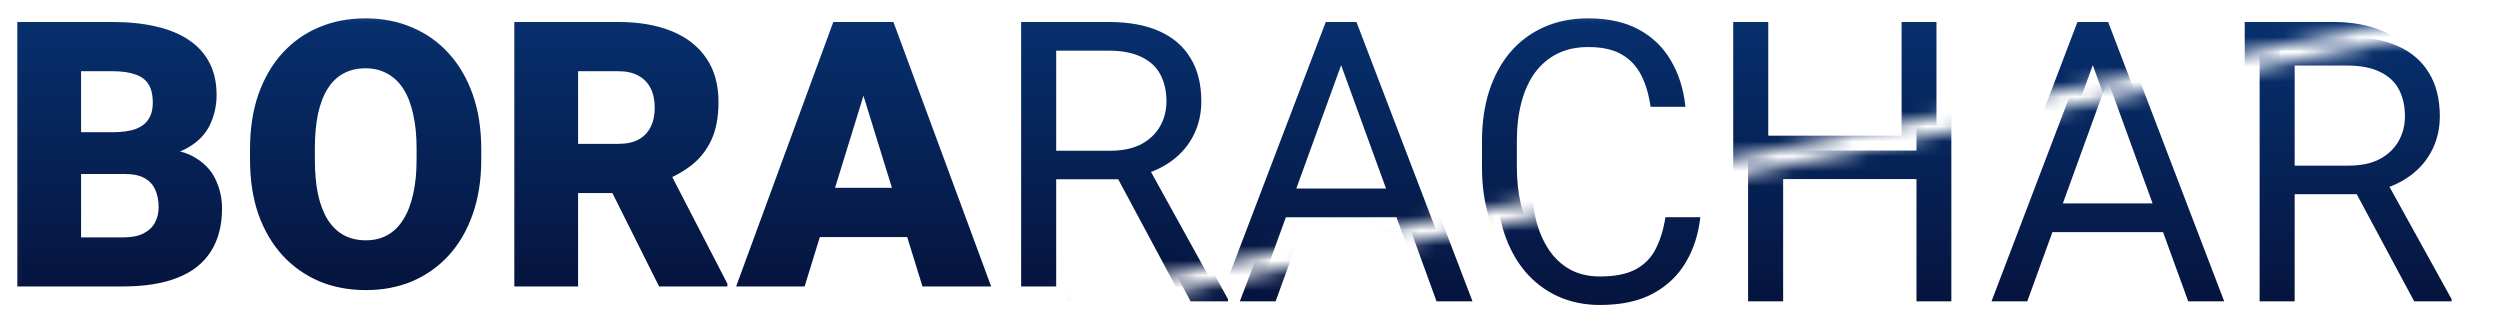 <svg width="168" height="22" viewBox="0 0 168 22" fill="none" xmlns="http://www.w3.org/2000/svg">
<mask id="mask0_497_3210" style="mask-type:alpha" maskUnits="userSpaceOnUse" x="0" y="0" width="167" height="21">
<path d="M166.821 0.25L67.315 20.75H0.103L0 0.25H166.821Z" fill="url(#paint0_linear_497_3210)"/>
</mask>
<g mask="url(#mask0_497_3210)">
<path d="M8.415 11.694H3.837L3.812 8.886H7.523C8.191 8.886 8.724 8.813 9.123 8.666C9.521 8.512 9.81 8.288 9.989 7.995C10.176 7.702 10.27 7.336 10.27 6.896C10.27 6.392 10.176 5.985 9.989 5.676C9.802 5.367 9.505 5.143 9.098 5.004C8.699 4.858 8.183 4.785 7.548 4.785H5.448V19.25H1.164V1.477H7.548C8.646 1.477 9.627 1.578 10.49 1.782C11.352 1.977 12.085 2.278 12.687 2.685C13.297 3.092 13.761 3.605 14.079 4.223C14.396 4.833 14.555 5.554 14.555 6.384C14.555 7.108 14.4 7.788 14.091 8.422C13.782 9.057 13.265 9.574 12.54 9.973C11.824 10.363 10.844 10.567 9.599 10.583L8.415 11.694ZM8.244 19.25H2.799L4.264 15.954H8.244C8.83 15.954 9.298 15.865 9.647 15.685C10.005 15.498 10.262 15.254 10.416 14.953C10.579 14.644 10.661 14.302 10.661 13.928C10.661 13.472 10.583 13.077 10.429 12.744C10.282 12.41 10.046 12.154 9.721 11.975C9.395 11.787 8.96 11.694 8.415 11.694H4.813L4.838 8.886H9.147L10.148 10.009C11.336 9.96 12.276 10.127 12.968 10.51C13.668 10.892 14.168 11.397 14.469 12.023C14.77 12.65 14.921 13.305 14.921 13.989C14.921 15.152 14.669 16.125 14.164 16.906C13.668 17.688 12.923 18.273 11.93 18.664C10.937 19.055 9.709 19.25 8.244 19.25ZM32.34 10.009V10.729C32.34 12.088 32.149 13.309 31.767 14.392C31.392 15.466 30.859 16.385 30.168 17.15C29.476 17.907 28.658 18.489 27.714 18.896C26.77 19.295 25.728 19.494 24.589 19.494C23.441 19.494 22.392 19.295 21.439 18.896C20.495 18.489 19.674 17.907 18.974 17.15C18.282 16.385 17.745 15.466 17.362 14.392C16.988 13.309 16.801 12.088 16.801 10.729V10.009C16.801 8.65 16.988 7.43 17.362 6.347C17.745 5.265 18.278 4.345 18.961 3.588C19.653 2.823 20.471 2.242 21.415 1.843C22.367 1.436 23.417 1.232 24.564 1.232C25.704 1.232 26.745 1.436 27.689 1.843C28.642 2.242 29.463 2.823 30.155 3.588C30.847 4.345 31.384 5.265 31.767 6.347C32.149 7.43 32.34 8.65 32.34 10.009ZM27.995 10.729V9.985C27.995 9.106 27.917 8.333 27.763 7.666C27.616 6.99 27.396 6.424 27.104 5.969C26.811 5.513 26.448 5.171 26.017 4.943C25.594 4.707 25.11 4.589 24.564 4.589C23.995 4.589 23.498 4.707 23.075 4.943C22.652 5.171 22.298 5.513 22.013 5.969C21.728 6.424 21.513 6.99 21.366 7.666C21.228 8.333 21.159 9.106 21.159 9.985V10.729C21.159 11.6 21.228 12.373 21.366 13.049C21.513 13.716 21.728 14.282 22.013 14.746C22.306 15.21 22.664 15.559 23.087 15.795C23.519 16.031 24.019 16.149 24.589 16.149C25.134 16.149 25.618 16.031 26.041 15.795C26.465 15.559 26.819 15.21 27.104 14.746C27.396 14.282 27.616 13.716 27.763 13.049C27.917 12.373 27.995 11.6 27.995 10.729ZM34.562 1.477H41.557C42.924 1.477 44.112 1.68 45.121 2.087C46.13 2.494 46.907 3.096 47.453 3.894C48.006 4.691 48.283 5.676 48.283 6.848C48.283 7.865 48.124 8.715 47.807 9.399C47.489 10.082 47.046 10.648 46.476 11.096C45.915 11.535 45.259 11.897 44.511 12.182L43.107 12.976H37.235L37.211 9.667H41.557C42.102 9.667 42.553 9.57 42.912 9.375C43.27 9.179 43.538 8.903 43.717 8.544C43.904 8.178 43.998 7.743 43.998 7.238C43.998 6.726 43.904 6.286 43.717 5.92C43.53 5.554 43.253 5.273 42.887 5.078C42.529 4.882 42.086 4.785 41.557 4.785H38.847V19.25H34.562V1.477ZM44.291 19.25L40.36 11.389L44.901 11.364L48.881 19.067V19.25H44.291ZM58.402 5.212L54.069 19.25H49.467L55.998 1.477H58.915L58.402 5.212ZM61.991 19.25L57.645 5.212L57.084 1.477H60.038L66.606 19.25H61.991ZM61.82 12.622V15.93H52.702V12.622H61.82ZM68.62 1.477H74.503C75.838 1.477 76.965 1.68 77.885 2.087C78.812 2.494 79.516 3.096 79.997 3.894C80.485 4.683 80.729 5.655 80.729 6.811C80.729 7.625 80.562 8.369 80.228 9.045C79.903 9.712 79.431 10.282 78.812 10.754C78.202 11.218 77.47 11.564 76.615 11.791L75.956 12.048H70.426L70.402 10.131H74.577C75.423 10.131 76.127 9.985 76.689 9.692C77.25 9.391 77.673 8.988 77.958 8.483C78.243 7.979 78.385 7.421 78.385 6.811C78.385 6.127 78.251 5.529 77.982 5.017C77.714 4.504 77.291 4.109 76.713 3.833C76.143 3.548 75.407 3.405 74.503 3.405H70.976V19.25H68.62V1.477ZM79.008 19.25L74.686 11.193L77.14 11.181L81.522 19.104V19.25H79.008ZM90.605 3.051L84.721 19.25H82.316L89.091 1.477H90.641L90.605 3.051ZM95.536 19.25L89.64 3.051L89.603 1.477H91.154L97.953 19.25H95.536ZM95.231 12.67V14.599H85.246V12.67H95.231ZM110.917 13.598H113.261C113.139 14.721 112.817 15.726 112.296 16.613C111.776 17.5 111.039 18.204 110.087 18.725C109.135 19.238 107.947 19.494 106.522 19.494C105.481 19.494 104.533 19.299 103.678 18.908C102.832 18.518 102.104 17.964 101.493 17.248C100.883 16.524 100.411 15.657 100.077 14.648C99.752 13.631 99.589 12.499 99.589 11.254V9.484C99.589 8.239 99.752 7.112 100.077 6.103C100.411 5.086 100.887 4.215 101.505 3.491C102.132 2.766 102.885 2.209 103.764 1.818C104.643 1.428 105.631 1.232 106.73 1.232C108.073 1.232 109.208 1.485 110.136 1.989C111.063 2.494 111.784 3.194 112.296 4.089C112.817 4.976 113.139 6.005 113.261 7.177H110.917C110.803 6.347 110.591 5.635 110.282 5.041C109.973 4.439 109.534 3.975 108.964 3.649C108.394 3.324 107.65 3.161 106.73 3.161C105.941 3.161 105.245 3.312 104.643 3.613C104.049 3.914 103.548 4.341 103.141 4.895C102.742 5.448 102.441 6.111 102.238 6.884C102.034 7.657 101.933 8.516 101.933 9.46V11.254C101.933 12.125 102.022 12.943 102.201 13.708C102.388 14.473 102.669 15.144 103.043 15.722C103.418 16.3 103.894 16.756 104.472 17.089C105.049 17.415 105.733 17.578 106.522 17.578C107.523 17.578 108.321 17.419 108.915 17.102C109.509 16.784 109.957 16.328 110.258 15.734C110.567 15.14 110.787 14.428 110.917 13.598ZM128.08 9.118V11.035H118.461V9.118H128.08ZM118.827 1.477V19.25H116.471V1.477H118.827ZM130.131 1.477V19.25H127.787V1.477H130.131ZM141.117 3.051L135.233 19.25H132.829L139.604 1.477H141.154L141.117 3.051ZM146.049 19.25L140.153 3.051L140.116 1.477H141.667L148.466 19.25H146.049ZM145.744 12.67V14.599H135.758V12.67H145.744ZM150.846 1.477H156.73C158.065 1.477 159.192 1.68 160.111 2.087C161.039 2.494 161.743 3.096 162.223 3.894C162.711 4.683 162.956 5.655 162.956 6.811C162.956 7.625 162.789 8.369 162.455 9.045C162.13 9.712 161.658 10.282 161.039 10.754C160.429 11.218 159.696 11.564 158.842 11.791L158.183 12.048H152.653L152.628 10.131H156.803C157.65 10.131 158.354 9.985 158.915 9.692C159.477 9.391 159.9 8.988 160.185 8.483C160.469 7.979 160.612 7.421 160.612 6.811C160.612 6.127 160.478 5.529 160.209 5.017C159.94 4.504 159.517 4.109 158.939 3.833C158.37 3.548 157.633 3.405 156.73 3.405H153.202V19.25H150.846V1.477ZM161.234 19.25L156.913 11.193L159.367 11.181L163.749 19.104V19.25H161.234Z" fill="url(#paint1_linear_497_3210)"/>
</g>
<mask id="mask1_497_3210" style="mask-type:alpha" maskUnits="userSpaceOnUse" x="68" y="1" width="100" height="21">
<path d="M167.821 1.25L68.315 21.75H167.821V1.25Z" fill="url(#paint2_linear_497_3210)"/>
</mask>
<g mask="url(#mask1_497_3210)">
<path d="M9.415 12.694H4.837L4.812 9.886H8.523C9.191 9.886 9.724 9.813 10.123 9.666C10.521 9.512 10.81 9.288 10.989 8.995C11.176 8.702 11.27 8.336 11.27 7.896C11.27 7.392 11.176 6.985 10.989 6.676C10.802 6.367 10.505 6.143 10.098 6.004C9.699 5.858 9.183 5.785 8.548 5.785H6.448V20.25H2.164V2.477H8.548C9.646 2.477 10.627 2.578 11.49 2.782C12.352 2.977 13.085 3.278 13.687 3.685C14.297 4.092 14.761 4.605 15.079 5.223C15.396 5.833 15.555 6.554 15.555 7.384C15.555 8.108 15.4 8.788 15.091 9.422C14.782 10.057 14.265 10.574 13.54 10.973C12.824 11.363 11.844 11.567 10.599 11.583L9.415 12.694ZM9.244 20.25H3.799L5.264 16.954H9.244C9.83 16.954 10.297 16.865 10.648 16.686C11.005 16.498 11.262 16.254 11.416 15.953C11.579 15.644 11.661 15.302 11.661 14.928C11.661 14.472 11.583 14.077 11.429 13.744C11.282 13.41 11.046 13.154 10.721 12.975C10.395 12.787 9.96 12.694 9.415 12.694H5.813L5.838 9.886H10.147L11.148 11.009C12.336 10.96 13.276 11.127 13.968 11.51C14.668 11.892 15.168 12.397 15.469 13.023C15.77 13.65 15.921 14.305 15.921 14.989C15.921 16.152 15.669 17.125 15.164 17.906C14.668 18.688 13.923 19.273 12.93 19.664C11.937 20.055 10.709 20.25 9.244 20.25ZM33.34 11.009V11.729C33.34 13.088 33.149 14.309 32.767 15.392C32.392 16.466 31.859 17.385 31.168 18.15C30.476 18.907 29.658 19.489 28.714 19.896C27.77 20.295 26.728 20.494 25.589 20.494C24.441 20.494 23.392 20.295 22.439 19.896C21.495 19.489 20.674 18.907 19.974 18.15C19.282 17.385 18.745 16.466 18.362 15.392C17.988 14.309 17.801 13.088 17.801 11.729V11.009C17.801 9.65 17.988 8.43 18.362 7.347C18.745 6.265 19.278 5.345 19.961 4.588C20.653 3.823 21.471 3.242 22.415 2.843C23.367 2.436 24.417 2.232 25.564 2.232C26.704 2.232 27.745 2.436 28.689 2.843C29.642 3.242 30.463 3.823 31.155 4.588C31.847 5.345 32.384 6.265 32.767 7.347C33.149 8.43 33.34 9.65 33.34 11.009ZM28.995 11.729V10.985C28.995 10.106 28.917 9.333 28.763 8.666C28.616 7.99 28.396 7.424 28.104 6.969C27.811 6.513 27.448 6.171 27.017 5.943C26.594 5.707 26.11 5.589 25.564 5.589C24.995 5.589 24.498 5.707 24.075 5.943C23.652 6.171 23.298 6.513 23.013 6.969C22.728 7.424 22.513 7.99 22.366 8.666C22.228 9.333 22.159 10.106 22.159 10.985V11.729C22.159 12.6 22.228 13.373 22.366 14.049C22.513 14.716 22.728 15.282 23.013 15.746C23.306 16.209 23.664 16.559 24.087 16.795C24.519 17.031 25.019 17.149 25.589 17.149C26.134 17.149 26.618 17.031 27.041 16.795C27.465 16.559 27.819 16.209 28.104 15.746C28.396 15.282 28.616 14.716 28.763 14.049C28.917 13.373 28.995 12.6 28.995 11.729ZM35.562 2.477H42.557C43.924 2.477 45.112 2.68 46.121 3.087C47.13 3.494 47.907 4.096 48.453 4.894C49.006 5.691 49.283 6.676 49.283 7.848C49.283 8.865 49.124 9.715 48.807 10.399C48.489 11.082 48.046 11.648 47.476 12.096C46.915 12.535 46.259 12.897 45.511 13.182L44.107 13.976H38.235L38.211 10.668H42.557C43.102 10.668 43.553 10.57 43.912 10.374C44.27 10.179 44.538 9.903 44.717 9.544C44.904 9.178 44.998 8.743 44.998 8.238C44.998 7.726 44.904 7.286 44.717 6.92C44.53 6.554 44.253 6.273 43.887 6.078C43.529 5.882 43.086 5.785 42.557 5.785H39.847V20.25H35.562V2.477ZM45.291 20.25L41.36 12.389L45.901 12.364L49.881 20.067V20.25H45.291ZM59.402 6.212L55.069 20.25H50.467L56.998 2.477H59.915L59.402 6.212ZM62.991 20.25L58.645 6.212L58.084 2.477H61.038L67.606 20.25H62.991ZM62.82 13.622V16.93H53.702V13.622H62.82ZM69.62 2.477H75.503C76.838 2.477 77.965 2.68 78.885 3.087C79.812 3.494 80.516 4.096 80.997 4.894C81.485 5.683 81.729 6.655 81.729 7.811C81.729 8.625 81.562 9.369 81.228 10.045C80.903 10.712 80.431 11.282 79.812 11.754C79.202 12.218 78.47 12.564 77.615 12.791L76.956 13.048H71.426L71.402 11.131H75.577C76.423 11.131 77.127 10.985 77.689 10.692C78.25 10.391 78.673 9.988 78.958 9.483C79.243 8.979 79.385 8.421 79.385 7.811C79.385 7.127 79.251 6.529 78.982 6.017C78.714 5.504 78.291 5.109 77.713 4.833C77.143 4.548 76.407 4.405 75.503 4.405H71.976V20.25H69.62V2.477ZM80.008 20.25L75.686 12.193L78.14 12.181L82.522 20.104V20.25H80.008ZM91.605 4.051L85.721 20.25H83.316L90.091 2.477H91.641L91.605 4.051ZM96.536 20.25L90.64 4.051L90.603 2.477H92.154L98.953 20.25H96.536ZM96.231 13.67V15.599H86.246V13.67H96.231ZM111.917 14.598H114.261C114.139 15.721 113.817 16.726 113.296 17.613C112.776 18.5 112.039 19.204 111.087 19.725C110.135 20.238 108.947 20.494 107.522 20.494C106.481 20.494 105.533 20.299 104.678 19.908C103.832 19.518 103.104 18.964 102.493 18.248C101.883 17.524 101.411 16.657 101.077 15.648C100.752 14.631 100.589 13.499 100.589 12.254V10.484C100.589 9.239 100.752 8.112 101.077 7.103C101.411 6.086 101.887 5.215 102.505 4.491C103.132 3.766 103.885 3.209 104.764 2.818C105.643 2.428 106.631 2.232 107.73 2.232C109.073 2.232 110.208 2.485 111.136 2.989C112.063 3.494 112.784 4.194 113.296 5.089C113.817 5.976 114.139 7.005 114.261 8.177H111.917C111.803 7.347 111.591 6.635 111.282 6.041C110.973 5.439 110.534 4.975 109.964 4.649C109.394 4.324 108.65 4.161 107.73 4.161C106.941 4.161 106.245 4.312 105.643 4.613C105.049 4.914 104.548 5.341 104.141 5.895C103.742 6.448 103.441 7.111 103.238 7.884C103.034 8.657 102.933 9.516 102.933 10.46V12.254C102.933 13.125 103.022 13.943 103.201 14.708C103.388 15.473 103.669 16.144 104.043 16.722C104.418 17.3 104.894 17.756 105.472 18.089C106.049 18.415 106.733 18.578 107.522 18.578C108.523 18.578 109.321 18.419 109.915 18.102C110.509 17.784 110.957 17.328 111.258 16.734C111.567 16.14 111.787 15.428 111.917 14.598ZM129.08 10.118V12.035H119.461V10.118H129.08ZM119.827 2.477V20.25H117.471V2.477H119.827ZM131.131 2.477V20.25H128.787V2.477H131.131ZM142.117 4.051L136.233 20.25H133.829L140.604 2.477H142.154L142.117 4.051ZM147.049 20.25L141.153 4.051L141.116 2.477H142.667L149.466 20.25H147.049ZM146.744 13.67V15.599H136.758V13.67H146.744ZM151.846 2.477H157.73C159.065 2.477 160.192 2.68 161.111 3.087C162.039 3.494 162.743 4.096 163.223 4.894C163.711 5.683 163.956 6.655 163.956 7.811C163.956 8.625 163.789 9.369 163.455 10.045C163.13 10.712 162.658 11.282 162.039 11.754C161.429 12.218 160.696 12.564 159.842 12.791L159.183 13.048H153.653L153.628 11.131H157.803C158.65 11.131 159.354 10.985 159.915 10.692C160.477 10.391 160.9 9.988 161.185 9.483C161.469 8.979 161.612 8.421 161.612 7.811C161.612 7.127 161.478 6.529 161.209 6.017C160.94 5.504 160.517 5.109 159.939 4.833C159.37 4.548 158.633 4.405 157.73 4.405H154.202V20.25H151.846V2.477ZM162.234 20.25L157.913 12.193L160.367 12.181L164.749 20.104V20.25H162.234Z" fill="url(#paint3_linear_497_3210)"/>
</g>
<defs>
<linearGradient id="paint0_linear_497_3210" x1="83.411" y1="0.25" x2="83.411" y2="20.75" gradientUnits="userSpaceOnUse">
<stop stop-color="#07387B"/>
<stop offset="1" stop-color="#050B2F"/>
</linearGradient>
<linearGradient id="paint1_linear_497_3210" x1="82.309" y1="-3.75" x2="82.309" y2="25.25" gradientUnits="userSpaceOnUse">
<stop stop-color="#07387B"/>
<stop offset="1" stop-color="#050B2F"/>
</linearGradient>
<linearGradient id="paint2_linear_497_3210" x1="118.068" y1="1.25" x2="118.068" y2="21.75" gradientUnits="userSpaceOnUse">
<stop stop-color="#07387B"/>
<stop offset="1" stop-color="#050B2F"/>
</linearGradient>
<linearGradient id="paint3_linear_497_3210" x1="83.309" y1="-2.75" x2="83.309" y2="26.25" gradientUnits="userSpaceOnUse">
<stop stop-color="#07387B"/>
<stop offset="1" stop-color="#050B2F"/>
</linearGradient>
</defs>
</svg>

